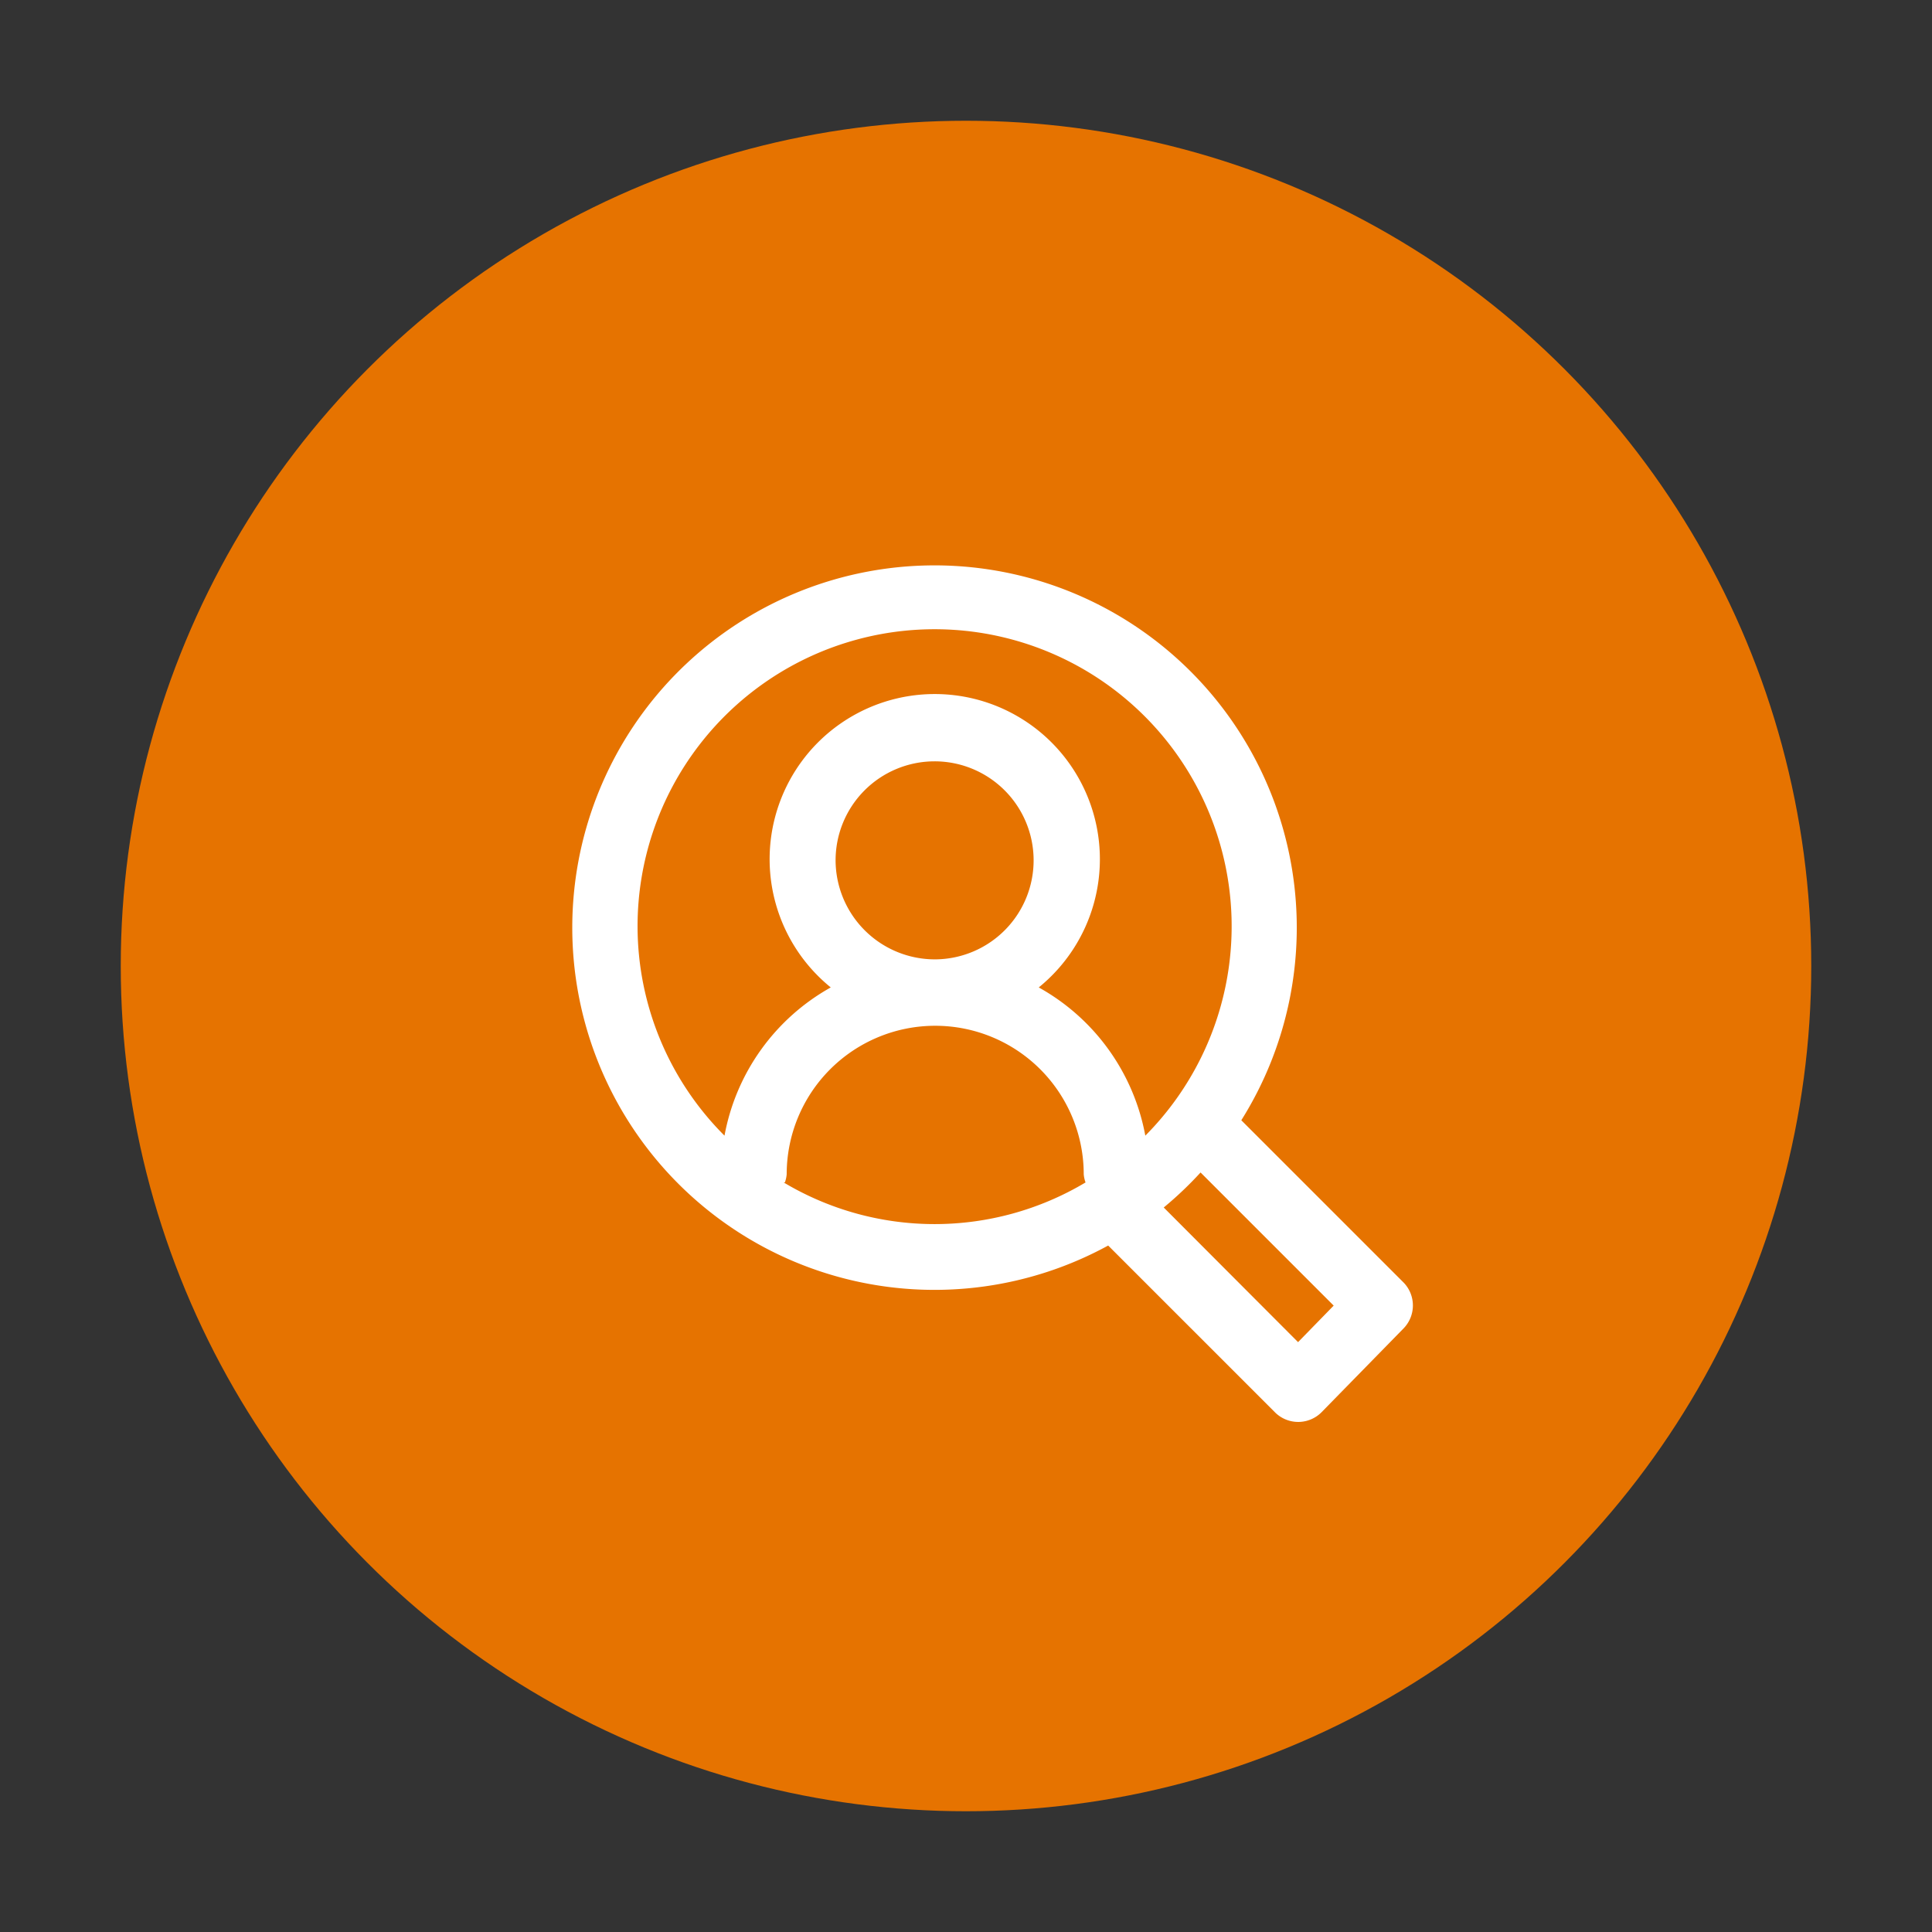 <svg xmlns="http://www.w3.org/2000/svg" viewBox="0 0 64 64"><rect x="0" y="0" width="64" height="64" fill="#333333" stroke="none"/><defs><style>.cls-1{fill:none;}.cls-2{fill:#e67300;}.cls-3{fill:#fff;}</style></defs><title>marketing-day3</title><g id="invisi-border"><rect class="cls-1" width="64" height="64"/></g><g id="icon"><circle class="cls-2" cx="32" cy="32" r="28"/><path class="cls-3" d="M46.5,42.49l-5.38-5.38a12,12,0,1,0-4.41,4.15l5.52,5.52a1.09,1.09,0,0,0,1.55,0L46.5,44A1.09,1.09,0,0,0,46.5,42.49ZM21.12,30.69a9.84,9.84,0,1,1,16.82,6.93,7.09,7.09,0,0,0-3.53-4.91,5.47,5.47,0,1,0-6.89,0A7.09,7.09,0,0,0,24,37.62,9.81,9.81,0,0,1,21.12,30.69Zm6.56-2.19A3.28,3.28,0,1,1,31,31.78,3.29,3.29,0,0,1,27.68,28.5ZM26,39.17a1.05,1.05,0,0,0,.06-.27,4.92,4.92,0,1,1,9.84,0,1.05,1.05,0,0,0,.06.27,9.75,9.75,0,0,1-10,0Zm17,5.29L38.55,40a12.11,12.11,0,0,0,1.22-1.16l4.41,4.41Z"/></g></svg>